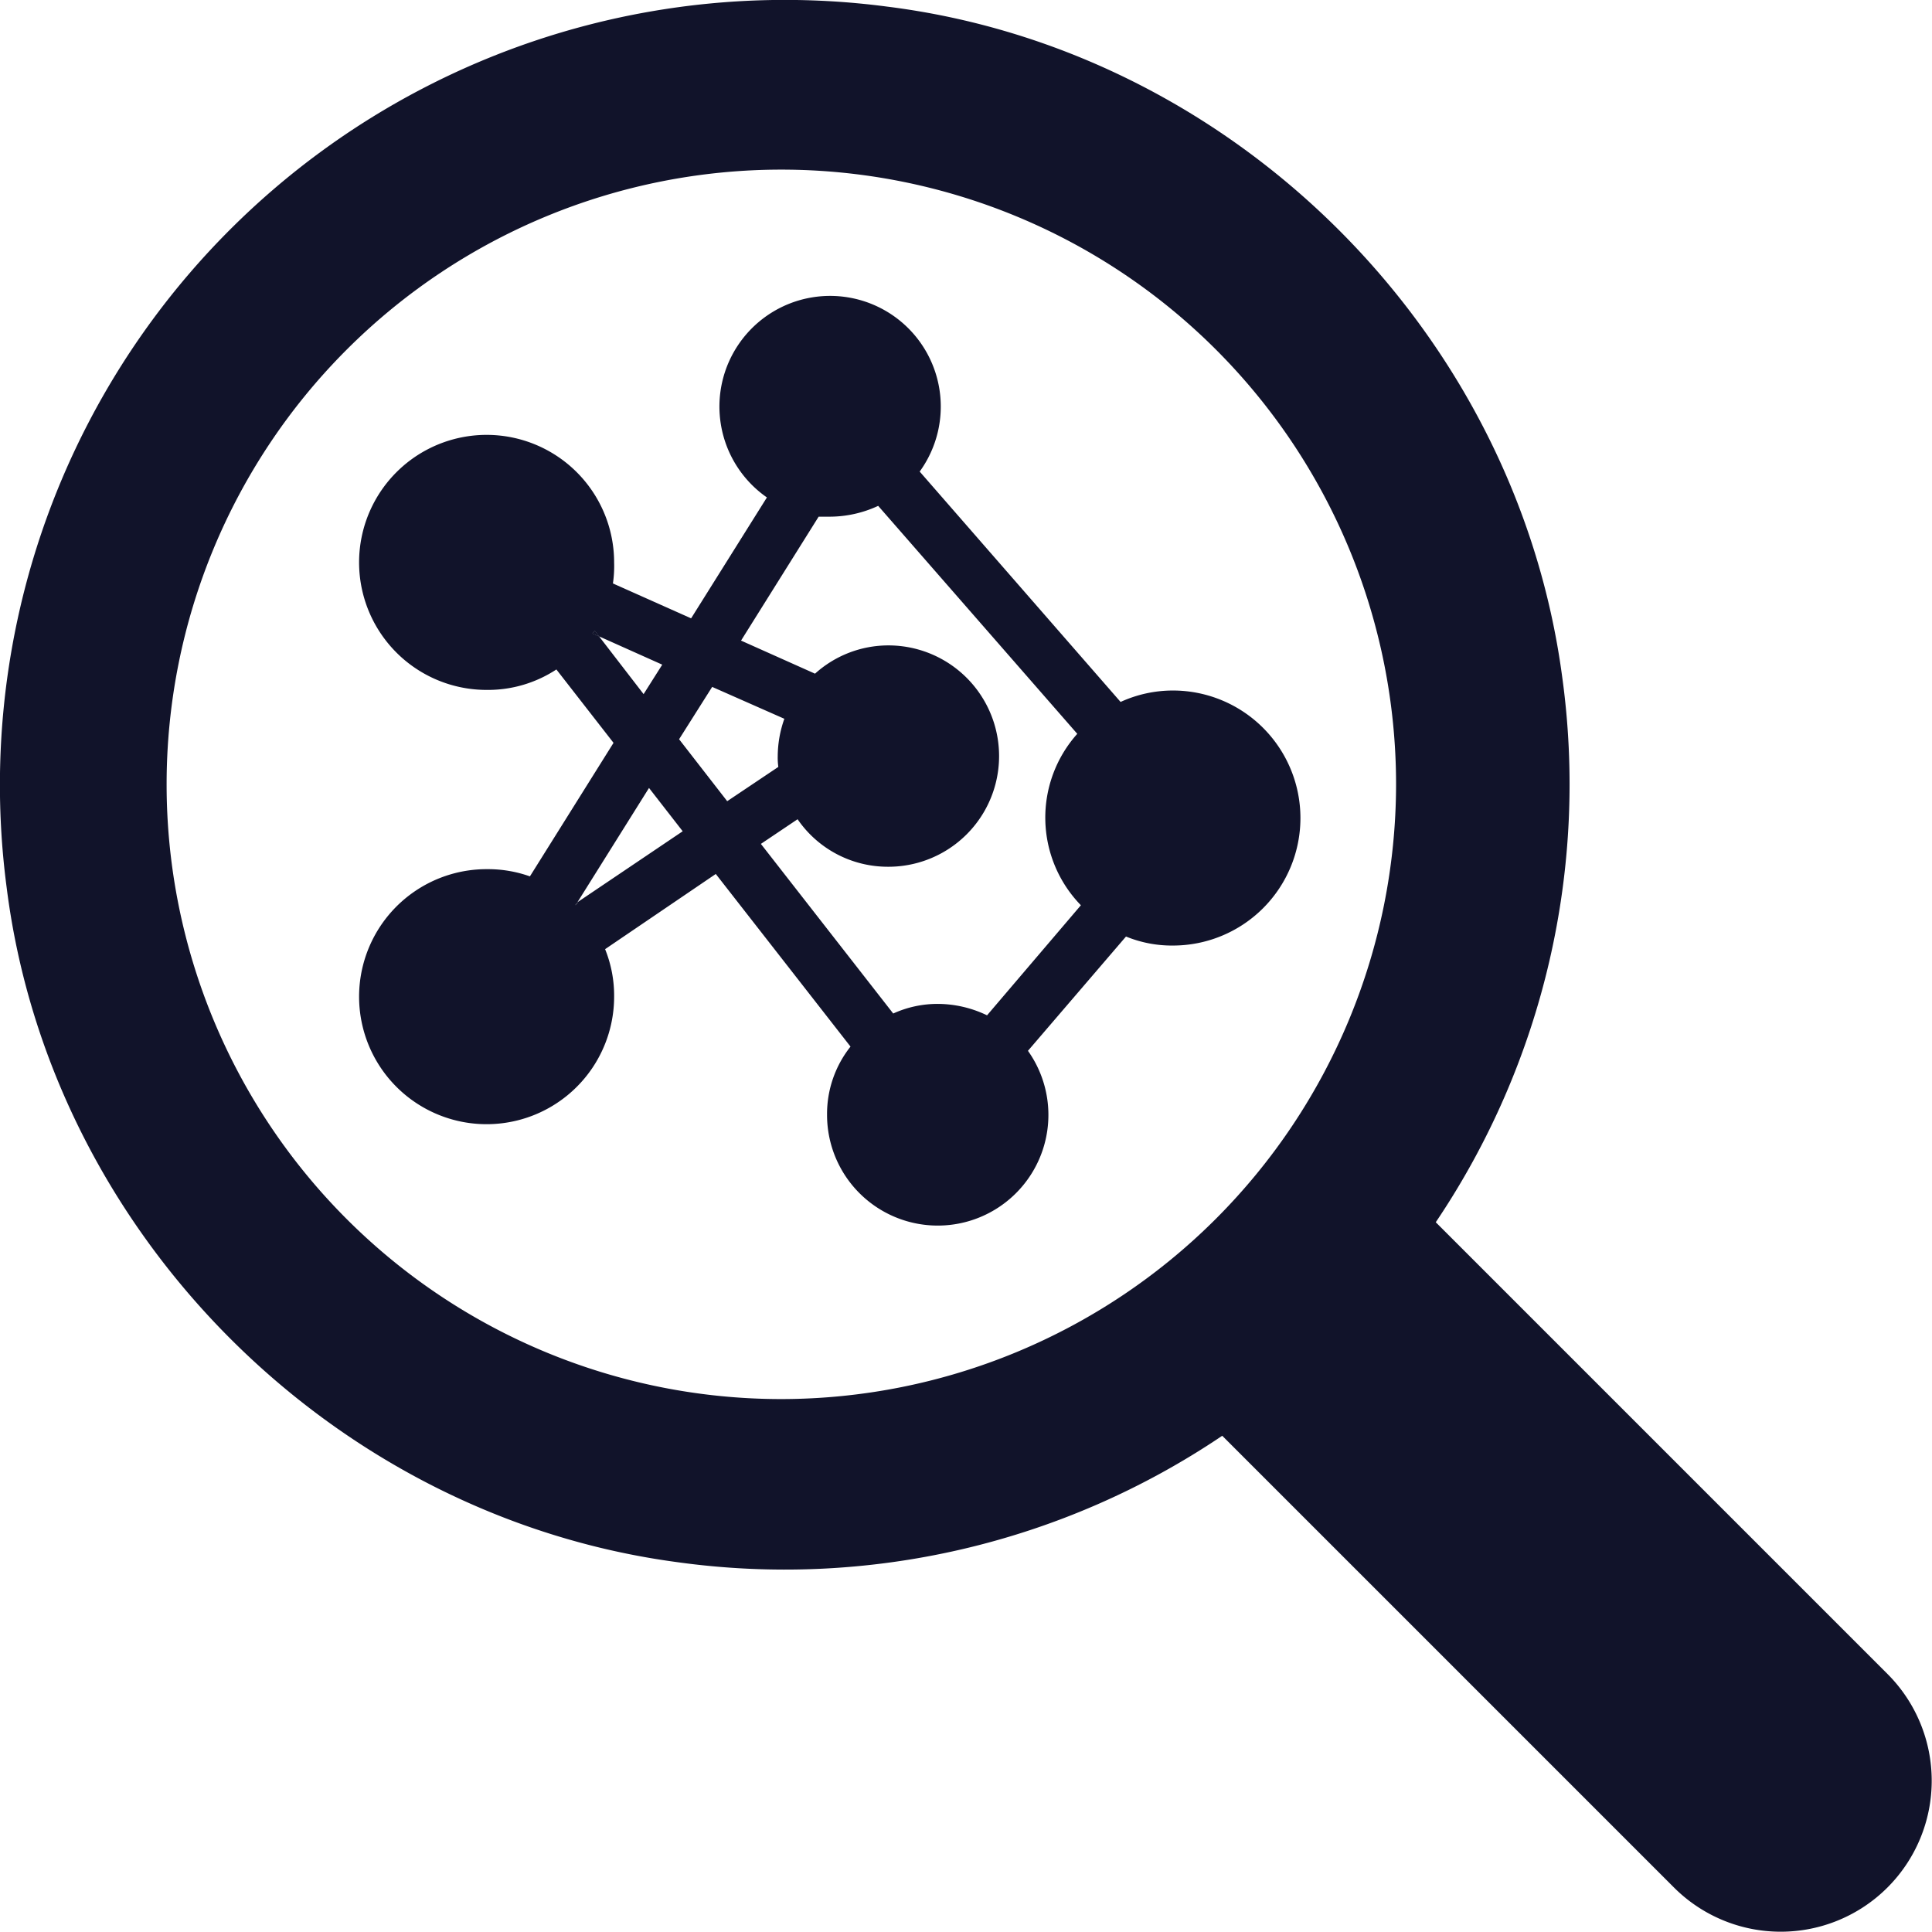 <svg xmlns="http://www.w3.org/2000/svg" width="321.2" height="321.2" viewBox="0 0 321.2 321.2"><defs><style>.a{fill:#11132a;}.b{fill:none;}</style></defs><path class="a" d="M355.6,318.3l-75.1-75.1a130.3,130.3,0,0,0,21-90.8C293.8,95,246.8,48.3,189.3,41.1A130.5,130.5,0,0,0,42.9,187.5c7.2,57.4,54,104.5,111.4,112.2a130,130,0,0,0,90.7-21l75.1,75.1a25.1,25.1,0,0,0,35.5-35.5ZM171.7,272.6A102.2,102.2,0,1,1,273.9,170.4,102.3,102.3,0,0,1,171.7,272.6Z" transform="translate(-41.8 -40)"/><line class="b" x1="143.9" y1="74.9" x2="143.1" y2="73.9"/><path class="a" d="M188.5,111.2a10.1,10.1,0,0,1-2.8,3.7,10.4,10.4,0,0,1-2.5,1.5l-.7-.4,2.4-2.1,3.4-3Z" transform="translate(-41.8 -40)"/><path class="a" d="M129.6,195.6l-1,.6.6-.9Z" transform="translate(-41.8 -40)"/><path class="a" d="M137.8,190l-.3.5v-.2Z" transform="translate(-41.8 -40)"/><polygon class="a" points="83.9 93.1 85 94.4 83.6 93.8 83.9 93.1"/><path class="a" d="M132.2,141.3l.5.6-.8-.3Z" transform="translate(-41.8 -40)"/><path class="a" d="M141.4,145.8l-1.1-.5.4-.4Z" transform="translate(-41.8 -40)"/><polygon class="a" points="81.9 97.7 82.1 98 81.8 97.9 81.9 97.7"/><polygon class="a" points="83.9 93.1 85 94.4 83.6 93.8 83.9 93.1"/><path class="a" d="M132.2,141.3l.5.6-.8-.3Z" transform="translate(-41.8 -40)"/><path class="a" d="M141.4,145.8l-1.1-.5.4-.4Z" transform="translate(-41.8 -40)"/><path class="a" d="M132.8,198.8l-.9.6.7-1C132.7,198.6,132.8,198.7,132.8,198.8Z" transform="translate(-41.8 -40)"/><path class="a" d="M137.8,190l-.3.5v-.2Z" transform="translate(-41.8 -40)"/><polygon class="a" points="81.9 97.7 82.1 98 81.8 97.9 81.9 97.7"/><polygon class="a" points="83.9 93.1 85 94.4 83.6 93.8 83.9 93.1"/><path class="a" d="M132.7,141.9l-.8-.3.3-.3Z" transform="translate(-41.8 -40)"/><path class="a" d="M132.2,141.3l-.3.3.8.3Z" transform="translate(-41.8 -40)"/><path class="a" d="M236.8,154.8a20.9,20.9,0,0,0-8.7,1.9l-33.4-38.3a18.4,18.4,0,1,0-25.4,4.3l-12.6,20.1-13-5.8a20,20,0,0,0,.2-3.5,21.2,21.2,0,1,0-21.1,21.2,20.7,20.7,0,0,0,11.5-3.4l9.5,12.2-13.9,22.2a20.8,20.8,0,0,0-7.1-1.2,21.2,21.2,0,1,0,21.1,21.2,20.6,20.6,0,0,0-1.5-7.9l18.4-12.5L183.2,214a18,18,0,0,0-3.9,11.3,18.4,18.4,0,1,0,33.4-10.6l16.3-19a20.1,20.1,0,0,0,7.8,1.5,21.2,21.2,0,0,0,0-42.4Zm-95.4-9-1.1-.5.4-.4.7.9,10.5,4.7-3.1,4.9Zm-3.9,44.7v-.2l.4-.3Zm.3-.5,11.9-19,5.6,7.2Zm16.9-27.1,5.5-8.7,12,5.3a18.8,18.8,0,0,0-1.1,6.2,10.9,10.9,0,0,0,.1,1.8l-8.5,5.7Zm51.2,45.9a19,19,0,0,0-8.2-1.9,17.8,17.8,0,0,0-7.4,1.6l-22-28.2,6.1-4.1a18.2,18.2,0,0,0,15.1,7.9,18.4,18.4,0,1,0,0-36.8,18.2,18.2,0,0,0-12.2,4.7L165,146.5l12.9-20.6h1.9a19.2,19.2,0,0,0,8-1.8l33.1,37.9a20.9,20.9,0,0,0,.6,28.5Z" transform="translate(-41.8 -40)"/></svg>